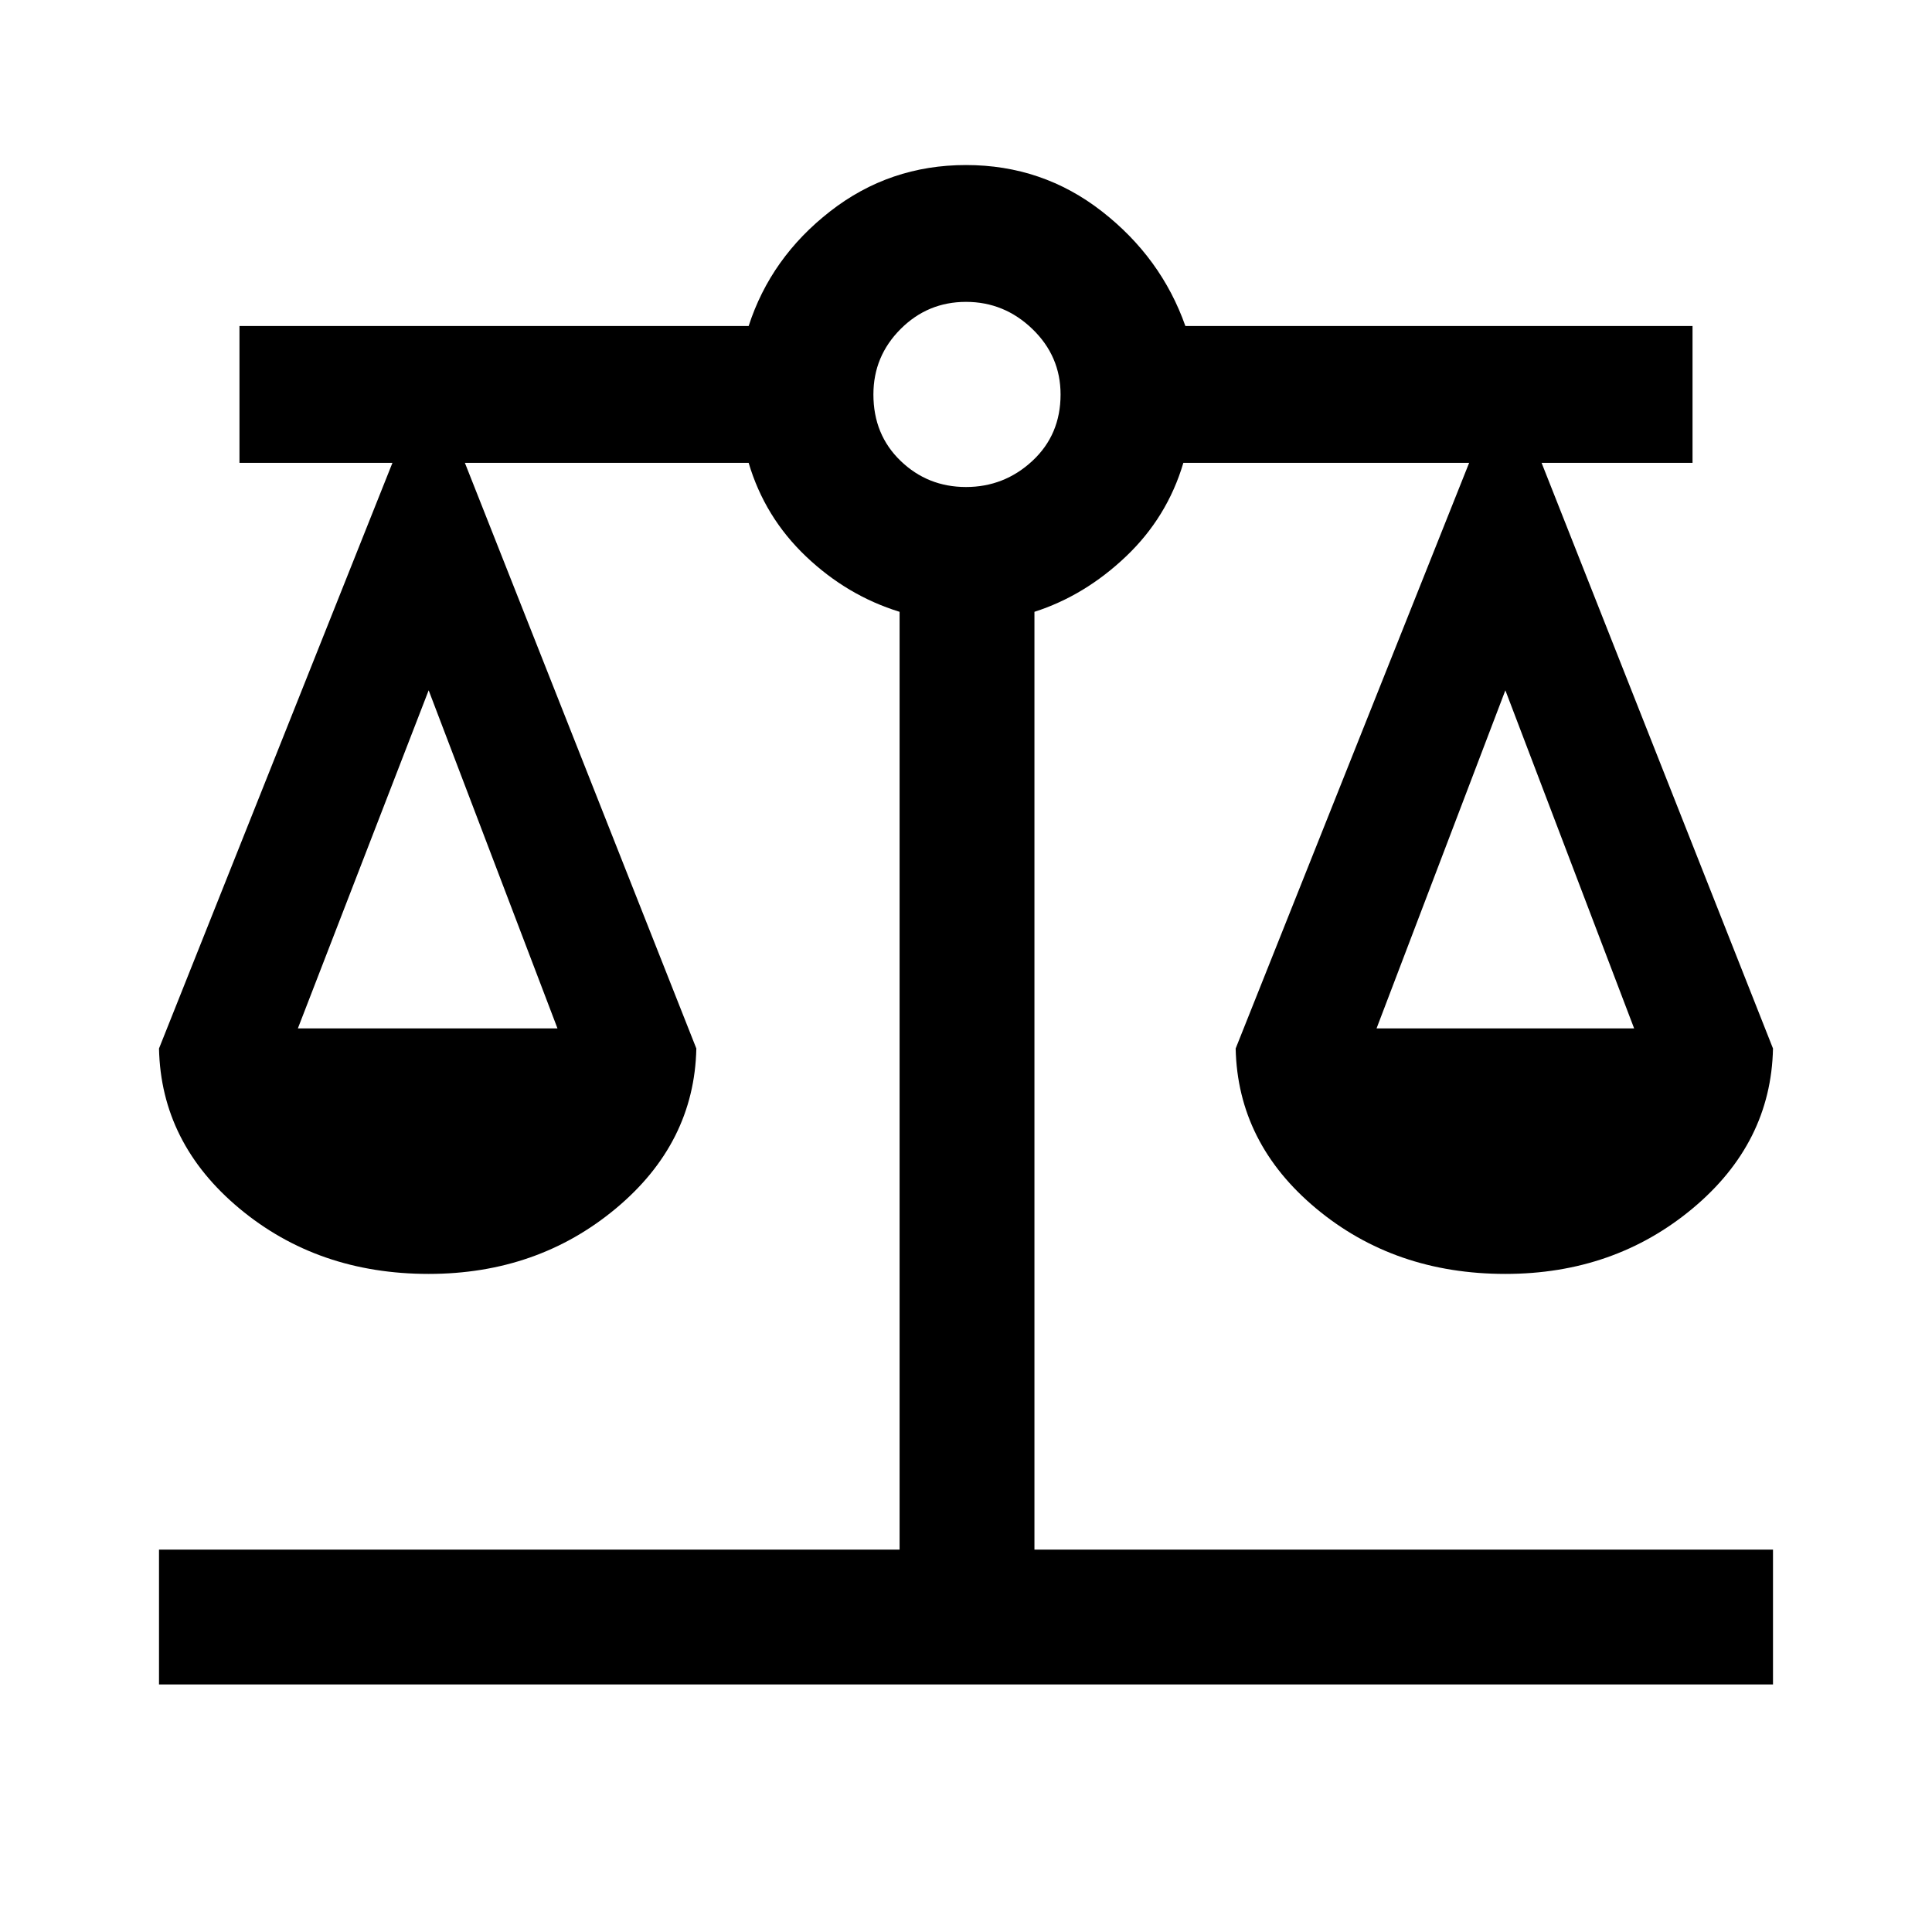 <svg xmlns="http://www.w3.org/2000/svg" height="40" width="40"><path d="M3.292 34.875v-2.792h15.333V12.667q-1.083-.334-1.937-1.146-.855-.813-1.188-1.938H9.625l4.792 12.125q-.042 1.959-1.667 3.313t-3.875 1.354q-2.292 0-3.917-1.354t-1.666-3.313L8.125 9.583H4.958V6.75H15.5q.458-1.417 1.688-2.375 1.229-.958 2.812-.958 1.583 0 2.812.958 1.23.958 1.73 2.375h10.5v2.833h-3.125l4.791 12.125q-.041 1.959-1.666 3.313t-3.875 1.354q-2.292 0-3.917-1.354t-1.667-3.313l4.834-12.125H24.5q-.333 1.125-1.188 1.938-.854.812-1.895 1.146v19.416h15.291v2.792ZM28.5 21.292h5.333l-2.666-7Zm-22.333 0h5.375l-2.667-7ZM20 10.083q.792 0 1.375-.541.583-.542.583-1.375 0-.792-.583-1.355Q20.792 6.25 20 6.25t-1.354.562q-.563.563-.563 1.355 0 .833.563 1.375.562.541 1.354.541Z"/></svg>